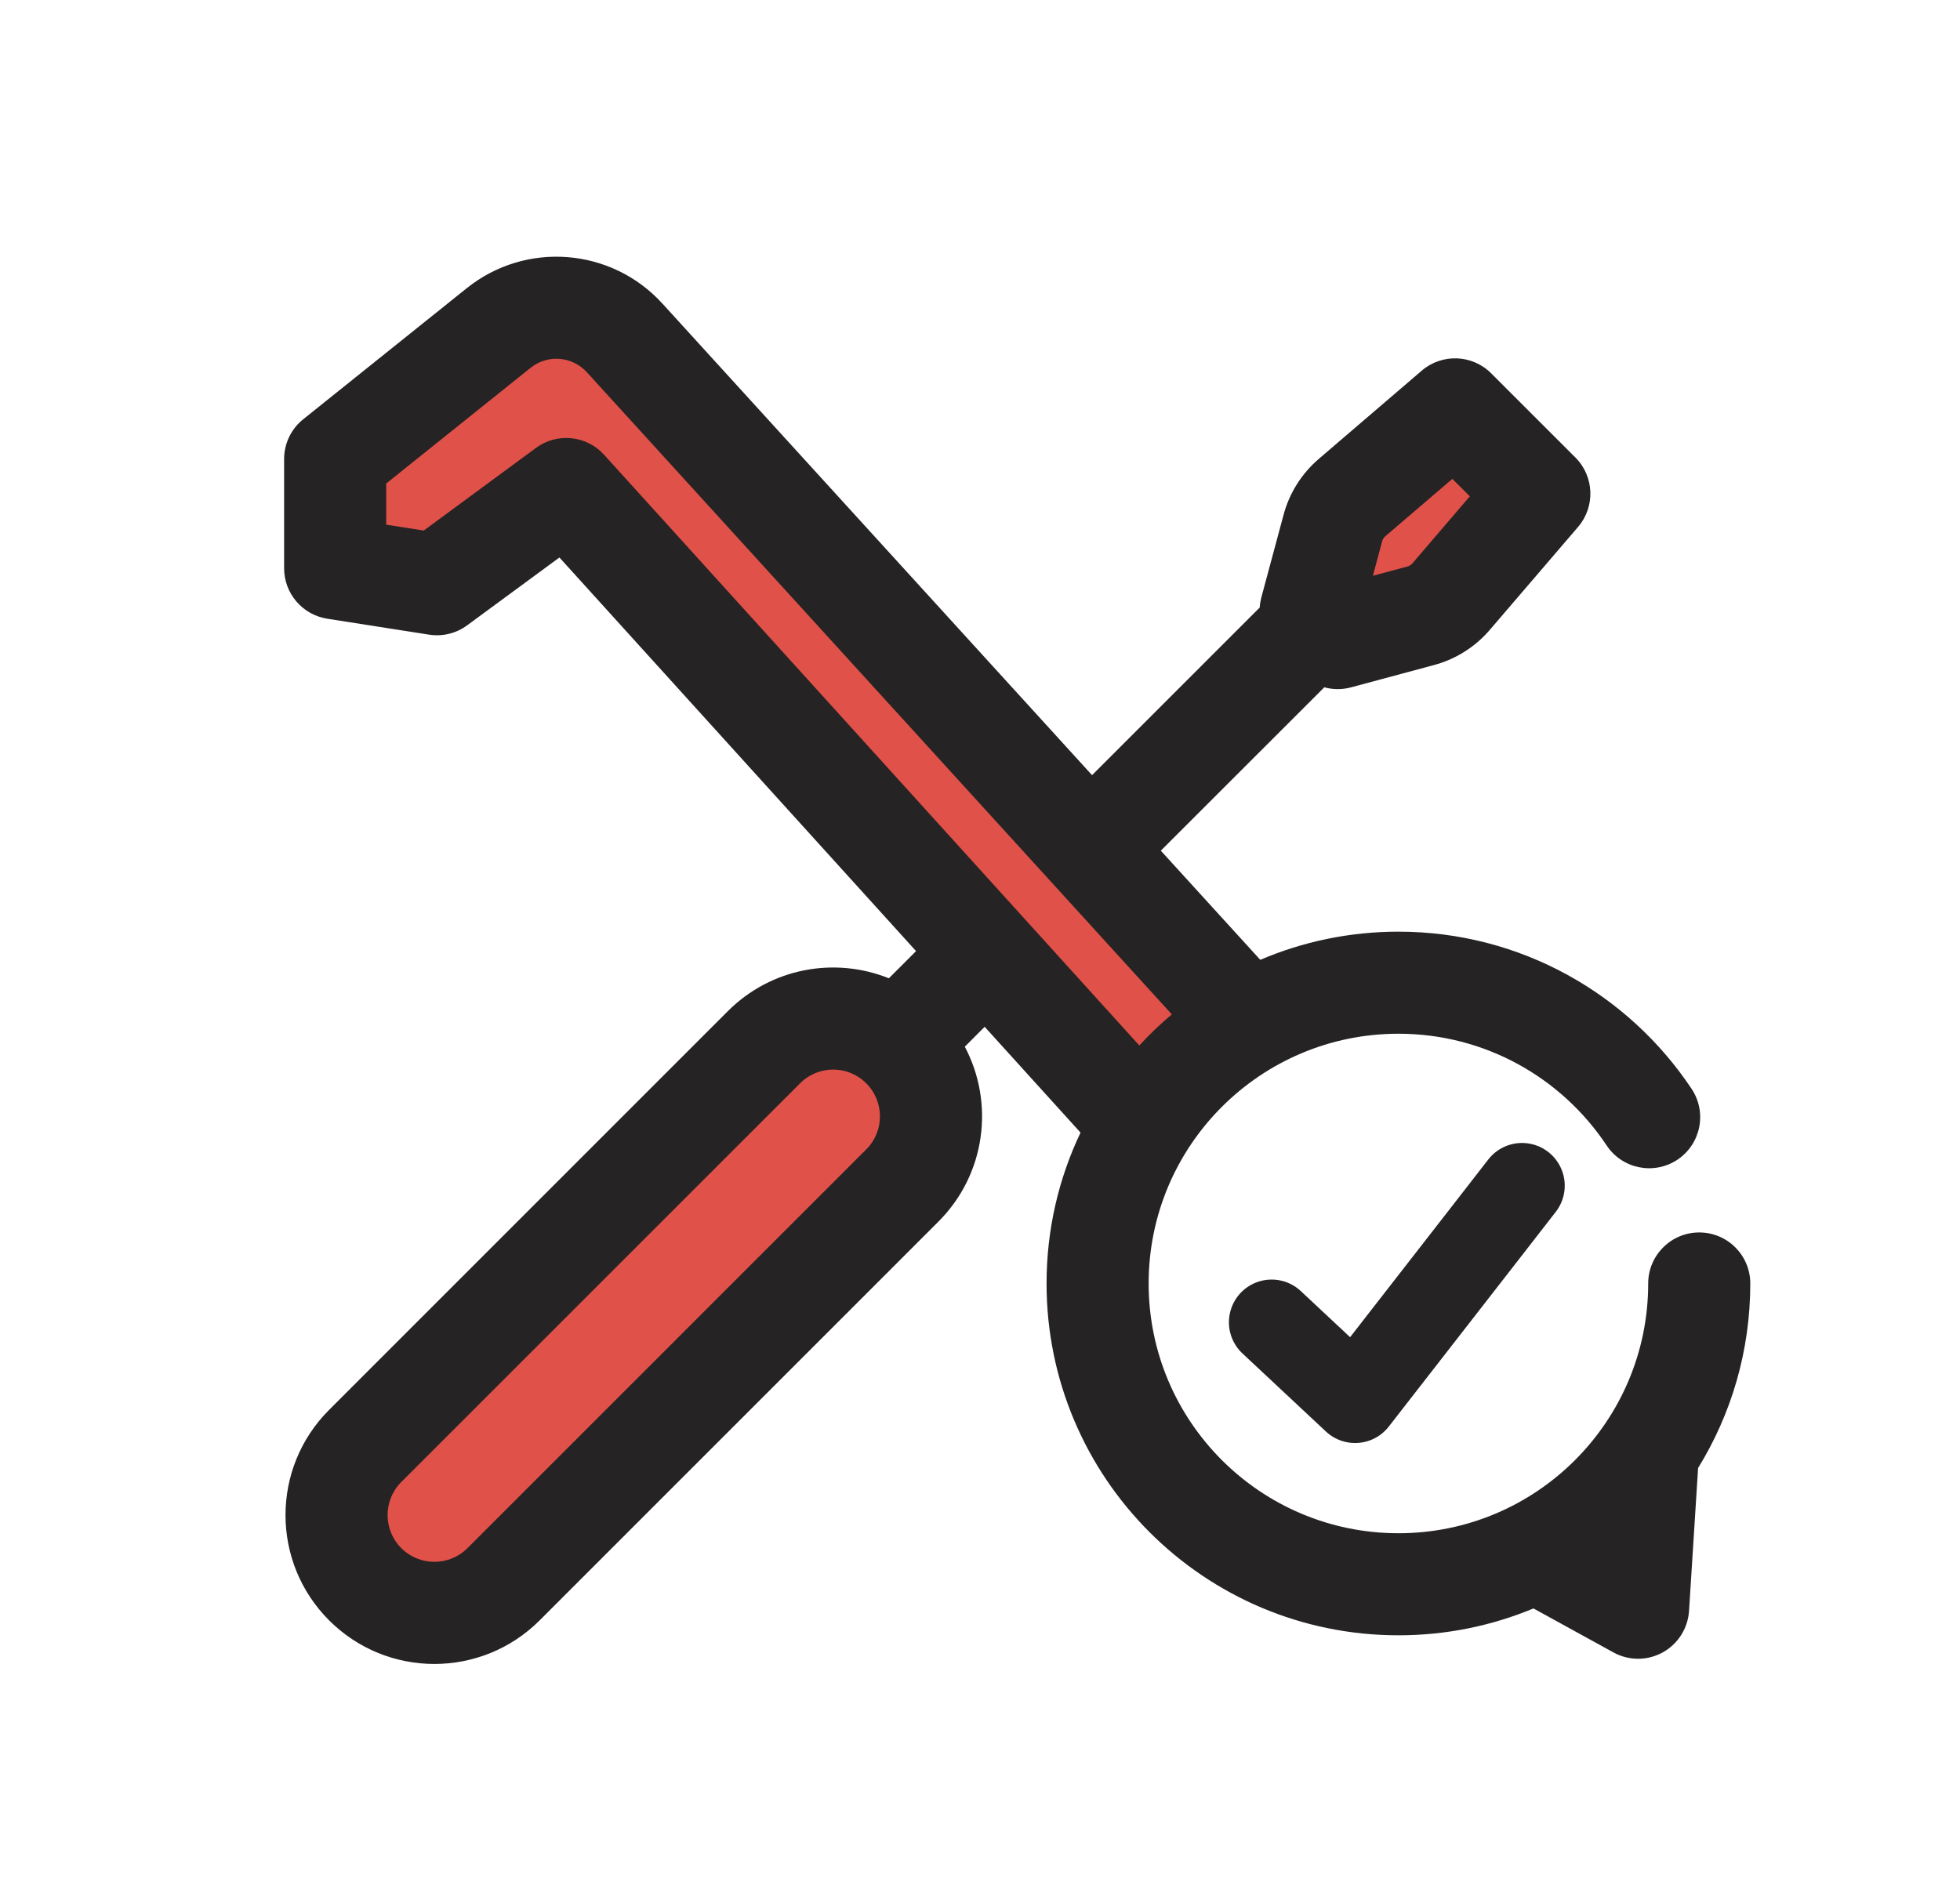<svg width="24" height="23" viewBox="0 0 24 23" fill="none" xmlns="http://www.w3.org/2000/svg">
<g clip-path="url(#clip0_1228_14418)">
<path d="M15.571 16.195L16.593 17.151L17.615 15.837L18.126 15.18L18.637 14.522" stroke="#252323" stroke-width="1.046" stroke-linecap="round" stroke-linejoin="round"/>
<path fill-rule="evenodd" clip-rule="evenodd" d="M4.104 5.99L6.082 4.148C6.548 3.713 7.281 3.751 7.701 4.23L15.081 12.655C14.661 12.935 14.303 13.299 14.029 13.723L6.883 5.622L4.823 7.187L4.104 6.961L4.104 5.99ZM18.72 19.041L18.995 19.352L20.058 19.691L20.156 18.448L19.894 18.148C19.568 18.519 19.169 18.824 18.72 19.041ZM6.166 19.404L11.049 14.52C11.517 14.053 11.517 13.294 11.049 12.826C10.582 12.358 9.823 12.358 9.355 12.826L4.472 17.709C4.004 18.177 4.004 18.936 4.472 19.404C4.94 19.871 5.698 19.871 6.166 19.404ZM15.604 7.427L16.106 6.256C16.246 5.93 16.498 5.663 16.817 5.506L17.616 5.111L19.15 6.133L18.455 7.176C18.244 7.491 17.922 7.715 17.553 7.801L16.083 8.146L15.604 7.427Z" fill="#E05149"/>
<path fill-rule="evenodd" clip-rule="evenodd" d="M3.713 5.135C3.565 5.253 3.479 5.433 3.479 5.622L3.479 6.96C3.479 7.268 3.703 7.53 4.007 7.578L5.253 7.773C5.418 7.799 5.586 7.758 5.72 7.659L6.85 6.828L11.217 11.649L10.884 11.982C10.227 11.717 9.446 11.851 8.913 12.384L4.03 17.268C3.318 17.98 3.318 19.134 4.03 19.846C4.742 20.558 5.896 20.558 6.608 19.846L11.491 14.962C12.071 14.382 12.179 13.509 11.814 12.82L12.057 12.576L13.231 13.872C12.964 14.432 12.815 15.059 12.815 15.72C12.815 18.099 14.744 20.029 17.124 20.029C17.709 20.029 18.268 19.912 18.777 19.7L19.757 20.239C19.944 20.342 20.171 20.342 20.359 20.239C20.546 20.136 20.668 19.944 20.682 19.731L20.793 17.98C21.198 17.323 21.432 16.549 21.432 15.72C21.432 15.375 21.153 15.095 20.807 15.095C20.462 15.095 20.182 15.375 20.182 15.72C20.182 17.409 18.813 18.779 17.124 18.779C15.435 18.779 14.065 17.409 14.065 15.72C14.065 14.031 15.435 12.661 17.124 12.661C18.187 12.661 19.124 13.203 19.673 14.029C19.864 14.317 20.252 14.395 20.54 14.204C20.827 14.012 20.905 13.624 20.714 13.337C19.943 12.178 18.623 11.411 17.124 11.411C16.523 11.411 15.951 11.534 15.432 11.756L14.214 10.419L16.216 8.418C16.321 8.447 16.433 8.448 16.542 8.419L17.557 8.146C17.824 8.075 18.063 7.924 18.243 7.714L19.324 6.453C19.536 6.205 19.522 5.835 19.291 5.604L18.259 4.572C18.028 4.341 17.658 4.327 17.41 4.539L16.149 5.62C15.939 5.8 15.788 6.039 15.717 6.306L15.444 7.321C15.434 7.361 15.427 7.402 15.424 7.443C15.417 7.45 15.409 7.457 15.402 7.464L13.372 9.494L8.11 3.717C7.486 3.033 6.438 2.95 5.715 3.53L3.713 5.135ZM14.349 12.424L7.186 4.559C7.006 4.362 6.705 4.338 6.497 4.505L4.729 5.922L4.729 6.426L5.189 6.498L6.563 5.486C6.821 5.296 7.182 5.332 7.397 5.57L13.951 12.805C14.075 12.67 14.208 12.542 14.349 12.424ZM16.962 6.569L17.784 5.865L17.998 6.079L17.294 6.901C17.277 6.919 17.256 6.933 17.233 6.939L16.811 7.052L16.924 6.63C16.93 6.607 16.944 6.585 16.962 6.569ZM9.797 13.268C10.021 13.044 10.384 13.044 10.607 13.268C10.831 13.492 10.831 13.855 10.607 14.078L5.724 18.962C5.5 19.185 5.138 19.185 4.914 18.962C4.69 18.738 4.69 18.375 4.914 18.151L9.797 13.268Z" fill="#252323"/>
</g>
<defs>
<clipPath id="clip0_1228_14418">
<rect width="23" height="23" fill="white" transform="translate(0.75)"/>
</clipPath>
</defs>
</svg>
